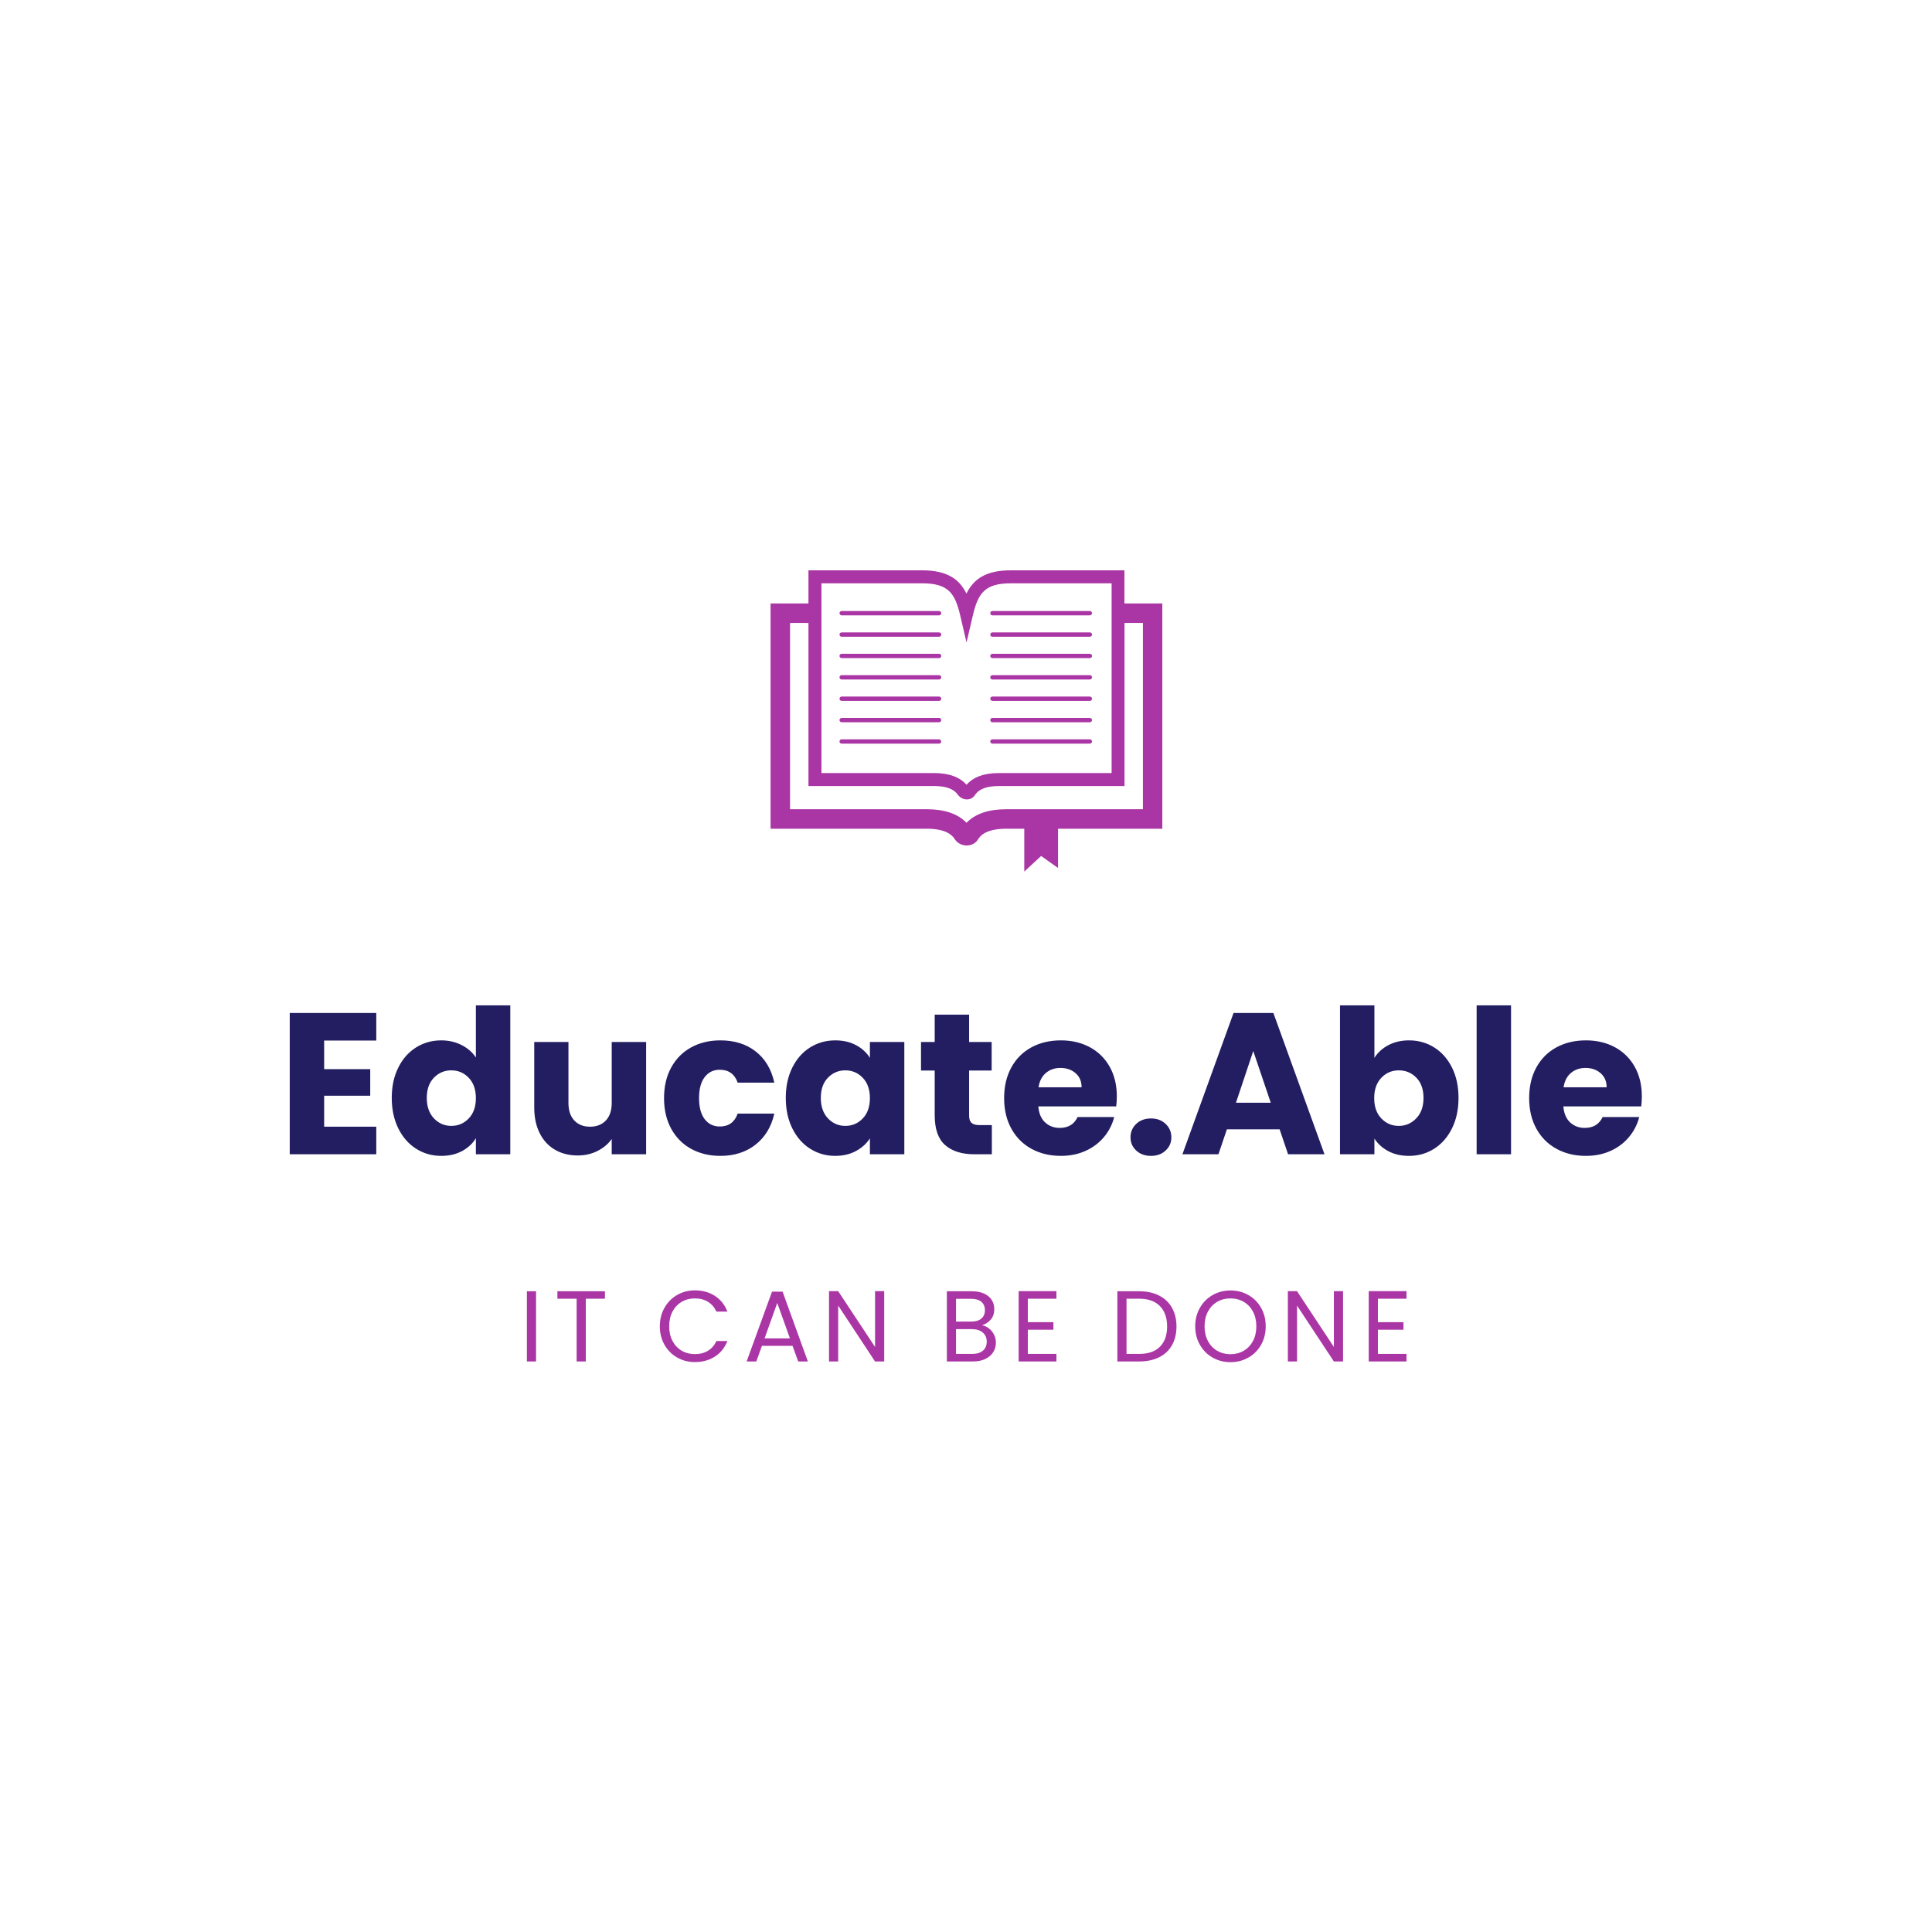<svg width="1000" height="1000" viewBox="0 0 1000 1000" xmlns="http://www.w3.org/2000/svg"><defs/><path fill="#aa36a5" transform="matrix(0.467 0 0 0.467 24.243 54.442)" d="M 1236.339 552.237 L 1194.339 552.237 L 1194.339 515.537 L 1068.339 515.537 C 1040.939 515.537 1027.239 525.037 1019.239 541.337 C 1011.239 525.037 997.539 515.537 970.139 515.537 L 844.139 515.537 L 844.139 552.237 L 802.139 552.237 L 802.139 801.937 L 975.239 801.937 C 998.739 801.937 1004.339 810.637 1006.239 813.437 C 1009.039 817.837 1014.139 820.537 1019.539 820.537 C 1019.539 820.537 1019.539 820.537 1019.539 820.537 C 1024.739 820.537 1029.439 818.037 1032.139 813.737 C 1033.939 810.837 1039.539 801.937 1063.339 801.937 L 1083.339 801.937 L 1083.339 849.437 L 1102.039 832.137 L 1120.739 845.437 L 1120.739 801.937 L 1236.339 801.937 L 1236.339 552.237 Z M 858.539 529.937 L 970.239 529.937 C 999.139 529.937 1006.539 540.937 1012.339 565.537 L 1019.339 595.537 L 1026.339 565.537 C 1032.139 540.937 1039.539 529.937 1068.439 529.937 L 1180.139 529.937 L 1180.139 740.237 L 1055.139 740.237 C 1038.839 740.237 1026.839 744.637 1019.339 753.237 C 1011.839 744.637 999.739 740.237 983.539 740.237 L 858.539 740.237 L 858.539 529.937 Z M 1214.739 780.337 L 1063.339 780.337 C 1043.739 780.337 1029.039 785.337 1019.339 795.337 C 1009.639 785.337 994.839 780.337 975.339 780.337 L 823.739 780.337 L 823.739 573.837 L 844.139 573.837 L 844.139 754.637 L 983.439 754.637 C 996.539 754.637 1005.039 757.737 1009.639 764.137 C 1011.939 767.437 1015.839 769.437 1019.839 769.437 C 1019.839 769.437 1019.839 769.437 1019.839 769.437 C 1023.439 769.437 1026.639 767.737 1028.539 764.837 C 1032.939 757.937 1041.639 754.637 1055.139 754.637 L 1194.439 754.637 L 1194.439 573.837 L 1214.839 573.837 L 1214.839 780.337 Z"/><path fill="#aa36a5" transform="matrix(0.467 0 0 0.467 24.243 54.442)" d="M 1048.039 565.437 L 1156.039 565.437 C 1157.339 565.437 1158.439 564.337 1158.439 563.037 C 1158.439 561.737 1157.339 560.637 1156.039 560.637 L 1048.039 560.637 C 1046.739 560.637 1045.639 561.737 1045.639 563.037 C 1045.639 564.337 1046.739 565.437 1048.039 565.437 Z"/><path fill="#aa36a5" transform="matrix(0.467 0 0 0.467 24.243 54.442)" d="M 1048.039 589.137 L 1156.039 589.137 C 1157.339 589.137 1158.439 588.037 1158.439 586.737 C 1158.439 585.437 1157.339 584.337 1156.039 584.337 L 1048.039 584.337 C 1046.739 584.337 1045.639 585.437 1045.639 586.737 C 1045.639 588.137 1046.739 589.137 1048.039 589.137 Z"/><path fill="#aa36a5" transform="matrix(0.467 0 0 0.467 24.243 54.442)" d="M 1048.039 612.837 L 1156.039 612.837 C 1157.339 612.837 1158.439 611.737 1158.439 610.437 C 1158.439 609.137 1157.339 608.037 1156.039 608.037 L 1048.039 608.037 C 1046.739 608.037 1045.639 609.137 1045.639 610.437 C 1045.639 611.737 1046.739 612.837 1048.039 612.837 Z"/><path fill="#aa36a5" transform="matrix(0.467 0 0 0.467 24.243 54.442)" d="M 1048.039 636.537 L 1156.039 636.537 C 1157.339 636.537 1158.439 635.437 1158.439 634.137 C 1158.439 632.837 1157.339 631.737 1156.039 631.737 L 1048.039 631.737 C 1046.739 631.737 1045.639 632.837 1045.639 634.137 C 1045.639 635.437 1046.739 636.537 1048.039 636.537 Z"/><path fill="#aa36a5" transform="matrix(0.467 0 0 0.467 24.243 54.442)" d="M 1048.039 660.237 L 1156.039 660.237 C 1157.339 660.237 1158.439 659.137 1158.439 657.837 C 1158.439 656.537 1157.339 655.437 1156.039 655.437 L 1048.039 655.437 C 1046.739 655.437 1045.639 656.537 1045.639 657.837 C 1045.639 659.137 1046.739 660.237 1048.039 660.237 Z"/><path fill="#aa36a5" transform="matrix(0.467 0 0 0.467 24.243 54.442)" d="M 1048.039 683.937 L 1156.039 683.937 C 1157.339 683.937 1158.439 682.837 1158.439 681.537 C 1158.439 680.237 1157.339 679.137 1156.039 679.137 L 1048.039 679.137 C 1046.739 679.137 1045.639 680.237 1045.639 681.537 C 1045.639 682.837 1046.739 683.937 1048.039 683.937 Z"/><path fill="#aa36a5" transform="matrix(0.467 0 0 0.467 24.243 54.442)" d="M 1048.039 707.637 L 1156.039 707.637 C 1157.339 707.637 1158.439 706.537 1158.439 705.237 C 1158.439 703.937 1157.339 702.837 1156.039 702.837 L 1048.039 702.837 C 1046.739 702.837 1045.639 703.937 1045.639 705.237 C 1045.639 706.537 1046.739 707.637 1048.039 707.637 Z"/><path fill="#aa36a5" transform="matrix(0.467 0 0 0.467 24.243 54.442)" d="M 880.939 565.437 L 988.939 565.437 C 990.239 565.437 991.339 564.337 991.339 563.037 C 991.339 561.737 990.239 560.637 988.939 560.637 L 880.939 560.637 C 879.639 560.637 878.539 561.737 878.539 563.037 C 878.539 564.337 879.639 565.437 880.939 565.437 Z"/><path fill="#aa36a5" transform="matrix(0.467 0 0 0.467 24.243 54.442)" d="M 880.939 589.137 L 988.939 589.137 C 990.239 589.137 991.339 588.037 991.339 586.737 C 991.339 585.437 990.239 584.337 988.939 584.337 L 880.939 584.337 C 879.639 584.337 878.539 585.437 878.539 586.737 C 878.539 588.137 879.639 589.137 880.939 589.137 Z"/><path fill="#aa36a5" transform="matrix(0.467 0 0 0.467 24.243 54.442)" d="M 880.939 612.837 L 988.939 612.837 C 990.239 612.837 991.339 611.737 991.339 610.437 C 991.339 609.137 990.239 608.037 988.939 608.037 L 880.939 608.037 C 879.639 608.037 878.539 609.137 878.539 610.437 C 878.539 611.737 879.639 612.837 880.939 612.837 Z"/><path fill="#aa36a5" transform="matrix(0.467 0 0 0.467 24.243 54.442)" d="M 880.939 636.537 L 988.939 636.537 C 990.239 636.537 991.339 635.437 991.339 634.137 C 991.339 632.837 990.239 631.737 988.939 631.737 L 880.939 631.737 C 879.639 631.737 878.539 632.837 878.539 634.137 C 878.539 635.437 879.639 636.537 880.939 636.537 Z"/><path fill="#aa36a5" transform="matrix(0.467 0 0 0.467 24.243 54.442)" d="M 880.939 660.237 L 988.939 660.237 C 990.239 660.237 991.339 659.137 991.339 657.837 C 991.339 656.537 990.239 655.437 988.939 655.437 L 880.939 655.437 C 879.639 655.437 878.539 656.537 878.539 657.837 C 878.539 659.137 879.639 660.237 880.939 660.237 Z"/><path fill="#aa36a5" transform="matrix(0.467 0 0 0.467 24.243 54.442)" d="M 880.939 683.937 L 988.939 683.937 C 990.239 683.937 991.339 682.837 991.339 681.537 C 991.339 680.237 990.239 679.137 988.939 679.137 L 880.939 679.137 C 879.639 679.137 878.539 680.237 878.539 681.537 C 878.539 682.837 879.639 683.937 880.939 683.937 Z"/><path fill="#aa36a5" transform="matrix(0.467 0 0 0.467 24.243 54.442)" d="M 991.239 705.237 C 991.239 703.937 990.139 702.837 988.839 702.837 L 880.939 702.837 C 879.639 702.837 878.539 703.937 878.539 705.237 C 878.539 706.537 879.639 707.637 880.939 707.637 L 988.939 707.637 C 990.239 707.637 991.239 706.537 991.239 705.237 Z"/><path id="text" fill="#231e61" transform="matrix(1.085 0 0 1.085 -6.459 404.506)" d="M 160.587 123.586 L 160.587 137.218 L 182.571 137.218 L 182.571 149.89 L 160.587 149.89 L 160.587 164.674 L 185.451 164.674 L 185.451 177.826 L 144.171 177.826 L 144.171 110.434 L 185.451 110.434 L 185.451 123.586 L 160.587 123.586 Z M 195.963 136.45 C 198.043 132.29 200.875 129.09 204.459 126.85 C 208.043 124.61 212.043 123.49 216.459 123.49 C 219.979 123.49 223.195 124.226 226.107 125.698 C 229.019 127.17 231.307 129.154 232.971 131.65 L 232.971 106.786 L 249.387 106.786 L 249.387 177.826 L 232.971 177.826 L 232.971 170.146 C 231.435 172.706 229.243 174.754 226.395 176.29 C 223.547 177.826 220.235 178.594 216.459 178.594 C 212.043 178.594 208.043 177.458 204.459 175.186 C 200.875 172.914 198.043 169.682 195.963 165.49 C 193.883 161.298 192.843 156.45 192.843 150.946 C 192.843 145.442 193.883 140.61 195.963 136.45 Z M 229.563 141.346 C 227.291 138.978 224.523 137.794 221.259 137.794 C 217.995 137.794 215.227 138.962 212.955 141.298 C 210.683 143.634 209.547 146.85 209.547 150.946 C 209.547 155.042 210.683 158.29 212.955 160.69 C 215.227 163.09 217.995 164.29 221.259 164.29 C 224.523 164.29 227.291 163.106 229.563 160.738 C 231.835 158.37 232.971 155.138 232.971 151.042 C 232.971 146.946 231.835 143.714 229.563 141.346 Z M 314.187 124.258 L 314.187 177.826 L 297.771 177.826 L 297.771 170.53 C 296.107 172.898 293.851 174.802 291.003 176.242 C 288.155 177.682 285.003 178.402 281.547 178.402 C 277.451 178.402 273.835 177.49 270.699 175.666 C 267.563 173.842 265.131 171.202 263.403 167.746 C 261.675 164.29 260.811 160.226 260.811 155.554 L 260.811 124.258 L 277.131 124.258 L 277.131 153.346 C 277.131 156.93 278.059 159.714 279.915 161.698 C 281.771 163.682 284.267 164.674 287.403 164.674 C 290.603 164.674 293.131 163.682 294.987 161.698 C 296.843 159.714 297.771 156.93 297.771 153.346 L 297.771 124.258 L 314.187 124.258 Z M 326.139 136.45 C 328.411 132.29 331.579 129.09 335.643 126.85 C 339.707 124.61 344.363 123.49 349.611 123.49 C 356.331 123.49 361.947 125.25 366.459 128.77 C 370.971 132.29 373.931 137.25 375.339 143.65 L 357.867 143.65 C 356.395 139.554 353.547 137.506 349.323 137.506 C 346.315 137.506 343.915 138.674 342.123 141.01 C 340.331 143.346 339.435 146.69 339.435 151.042 C 339.435 155.394 340.331 158.738 342.123 161.074 C 343.915 163.41 346.315 164.578 349.323 164.578 C 353.547 164.578 356.395 162.53 357.867 158.434 L 375.339 158.434 C 373.931 164.706 370.955 169.634 366.411 173.218 C 361.867 176.802 356.267 178.594 349.611 178.594 C 344.363 178.594 339.707 177.474 335.643 175.234 C 331.579 172.994 328.411 169.794 326.139 165.634 C 323.867 161.474 322.731 156.61 322.731 151.042 C 322.731 145.474 323.867 140.61 326.139 136.45 Z M 383.931 136.45 C 386.011 132.29 388.843 129.09 392.427 126.85 C 396.011 124.61 400.011 123.49 404.427 123.49 C 408.203 123.49 411.515 124.258 414.363 125.794 C 417.211 127.33 419.403 129.346 420.939 131.842 L 420.939 124.258 L 437.355 124.258 L 437.355 177.826 L 420.939 177.826 L 420.939 170.242 C 419.339 172.738 417.115 174.754 414.267 176.29 C 411.419 177.826 408.107 178.594 404.331 178.594 C 399.979 178.594 396.011 177.458 392.427 175.186 C 388.843 172.914 386.011 169.682 383.931 165.49 C 381.851 161.298 380.811 156.45 380.811 150.946 C 380.811 145.442 381.851 140.61 383.931 136.45 Z M 417.531 141.346 C 415.259 138.978 412.491 137.794 409.227 137.794 C 405.963 137.794 403.195 138.962 400.923 141.298 C 398.651 143.634 397.515 146.85 397.515 150.946 C 397.515 155.042 398.651 158.29 400.923 160.69 C 403.195 163.09 405.963 164.29 409.227 164.29 C 412.491 164.29 415.259 163.106 417.531 160.738 C 419.803 158.37 420.939 155.138 420.939 151.042 C 420.939 146.946 419.803 143.714 417.531 141.346 Z M 479.115 163.906 L 479.115 177.826 L 470.763 177.826 C 464.811 177.826 460.171 176.37 456.843 173.458 C 453.515 170.546 451.851 165.794 451.851 159.202 L 451.851 137.89 L 445.323 137.89 L 445.323 124.258 L 451.851 124.258 L 451.851 111.202 L 468.267 111.202 L 468.267 124.258 L 479.019 124.258 L 479.019 137.89 L 468.267 137.89 L 468.267 159.394 C 468.267 160.994 468.651 162.146 469.419 162.85 C 470.187 163.554 471.467 163.906 473.259 163.906 L 479.115 163.906 Z M 538.443 154.978 L 501.291 154.978 C 501.547 158.306 502.619 160.85 504.507 162.61 C 506.395 164.37 508.715 165.25 511.467 165.25 C 515.563 165.25 518.411 163.522 520.011 160.066 L 537.483 160.066 C 536.587 163.586 534.971 166.754 532.635 169.57 C 530.299 172.386 527.371 174.594 523.851 176.194 C 520.331 177.794 516.395 178.594 512.043 178.594 C 506.795 178.594 502.123 177.474 498.027 175.234 C 493.931 172.994 490.731 169.794 488.427 165.634 C 486.123 161.474 484.971 156.61 484.971 151.042 C 484.971 145.474 486.107 140.61 488.379 136.45 C 490.651 132.29 493.835 129.09 497.931 126.85 C 502.027 124.61 506.731 123.49 512.043 123.49 C 517.227 123.49 521.835 124.578 525.867 126.754 C 529.899 128.93 533.051 132.034 535.323 136.066 C 537.595 140.098 538.731 144.802 538.731 150.178 C 538.731 151.714 538.635 153.314 538.443 154.978 Z M 521.931 145.858 C 521.931 143.042 520.971 140.802 519.051 139.138 C 517.131 137.474 514.731 136.642 511.851 136.642 C 509.099 136.642 506.779 137.442 504.891 139.042 C 503.003 140.642 501.835 142.914 501.387 145.858 L 521.931 145.858 Z M 547.995 176.05 C 546.171 174.354 545.259 172.258 545.259 169.762 C 545.259 167.202 546.171 165.058 547.995 163.33 C 549.819 161.602 552.171 160.738 555.051 160.738 C 557.867 160.738 560.187 161.602 562.011 163.33 C 563.835 165.058 564.747 167.202 564.747 169.762 C 564.747 172.258 563.835 174.354 562.011 176.05 C 560.187 177.746 557.867 178.594 555.051 178.594 C 552.171 178.594 549.819 177.746 547.995 176.05 Z M 616.395 165.922 L 591.243 165.922 L 587.211 177.826 L 570.027 177.826 L 594.411 110.434 L 613.419 110.434 L 637.803 177.826 L 620.427 177.826 L 616.395 165.922 Z M 612.171 153.25 L 603.819 128.578 L 595.563 153.25 L 612.171 153.25 Z M 668.235 125.794 C 671.115 124.258 674.411 123.49 678.123 123.49 C 682.539 123.49 686.539 124.61 690.123 126.85 C 693.707 129.09 696.539 132.29 698.619 136.45 C 700.699 140.61 701.739 145.442 701.739 150.946 C 701.739 156.45 700.699 161.298 698.619 165.49 C 696.539 169.682 693.707 172.914 690.123 175.186 C 686.539 177.458 682.539 178.594 678.123 178.594 C 674.347 178.594 671.051 177.842 668.235 176.338 C 665.419 174.834 663.211 172.834 661.611 170.338 L 661.611 177.826 L 645.195 177.826 L 645.195 106.786 L 661.611 106.786 L 661.611 131.842 C 663.147 129.346 665.355 127.33 668.235 125.794 Z M 681.627 141.298 C 679.355 138.962 676.555 137.794 673.227 137.794 C 669.963 137.794 667.195 138.978 664.923 141.346 C 662.651 143.714 661.515 146.946 661.515 151.042 C 661.515 155.138 662.651 158.37 664.923 160.738 C 667.195 163.106 669.963 164.29 673.227 164.29 C 676.491 164.29 679.275 163.09 681.579 160.69 C 683.883 158.29 685.035 155.042 685.035 150.946 C 685.035 146.85 683.899 143.634 681.627 141.298 Z M 726.795 106.786 L 726.795 177.826 L 710.379 177.826 L 710.379 106.786 L 726.795 106.786 Z M 788.907 154.978 L 751.755 154.978 C 752.011 158.306 753.083 160.85 754.971 162.61 C 756.859 164.37 759.179 165.25 761.931 165.25 C 766.027 165.25 768.875 163.522 770.475 160.066 L 787.947 160.066 C 787.051 163.586 785.435 166.754 783.099 169.57 C 780.763 172.386 777.835 174.594 774.315 176.194 C 770.795 177.794 766.859 178.594 762.507 178.594 C 757.259 178.594 752.587 177.474 748.491 175.234 C 744.395 172.994 741.195 169.794 738.891 165.634 C 736.587 161.474 735.435 156.61 735.435 151.042 C 735.435 145.474 736.571 140.61 738.843 136.45 C 741.115 132.29 744.299 129.09 748.395 126.85 C 752.491 124.61 757.195 123.49 762.507 123.49 C 767.691 123.49 772.299 124.578 776.331 126.754 C 780.363 128.93 783.515 132.034 785.787 136.066 C 788.059 140.098 789.195 144.802 789.195 150.178 C 789.195 151.714 789.099 153.314 788.907 154.978 Z M 772.395 145.858 C 772.395 143.042 771.435 140.802 769.515 139.138 C 767.595 137.474 765.195 136.642 762.315 136.642 C 759.563 136.642 757.243 137.442 755.355 139.042 C 753.467 140.642 752.299 142.914 751.851 145.858 L 772.395 145.858 Z"/><path id="text" fill="#aa36a5" transform="matrix(0.543 0 0 0.543 -4.011 511.571)" d="M 518.359 288.74 L 518.359 355.652 L 509.623 355.652 L 509.623 288.74 L 518.359 288.74 Z M 584.023 288.74 L 584.023 295.844 L 565.783 295.844 L 565.783 355.652 L 557.047 355.652 L 557.047 295.844 L 538.711 295.844 L 538.711 288.74 L 584.023 288.74 Z M 640.759 304.532 C 643.703 299.316 647.719 295.236 652.807 292.292 C 657.895 289.348 663.543 287.876 669.751 287.876 C 677.047 287.876 683.415 289.636 688.855 293.156 C 694.295 296.676 698.263 301.668 700.759 308.132 L 690.295 308.132 C 688.439 304.1 685.767 300.996 682.279 298.82 C 678.791 296.644 674.615 295.556 669.751 295.556 C 665.079 295.556 660.887 296.644 657.175 298.82 C 653.463 300.996 650.551 304.084 648.439 308.084 C 646.327 312.084 645.271 316.772 645.271 322.148 C 645.271 327.46 646.327 332.116 648.439 336.116 C 650.551 340.116 653.463 343.204 657.175 345.38 C 660.887 347.556 665.079 348.644 669.751 348.644 C 674.615 348.644 678.791 347.572 682.279 345.428 C 685.767 343.284 688.439 340.196 690.295 336.164 L 700.759 336.164 C 698.263 342.564 694.295 347.508 688.855 350.996 C 683.415 354.484 677.047 356.228 669.751 356.228 C 663.543 356.228 657.895 354.772 652.807 351.86 C 647.719 348.948 643.703 344.9 640.759 339.716 C 637.815 334.532 636.343 328.676 636.343 322.148 C 636.343 315.62 637.815 309.748 640.759 304.532 Z M 762.871 340.772 L 733.687 340.772 L 728.311 355.652 L 719.095 355.652 L 743.287 289.124 L 753.367 289.124 L 777.463 355.652 L 768.247 355.652 L 762.871 340.772 Z M 760.375 333.668 L 748.279 299.876 L 736.183 333.668 L 760.375 333.668 Z M 850.231 355.652 L 841.495 355.652 L 806.359 302.372 L 806.359 355.652 L 797.623 355.652 L 797.623 288.644 L 806.359 288.644 L 841.495 341.828 L 841.495 288.644 L 850.231 288.644 L 850.231 355.652 Z M 950.119 324.164 C 952.135 325.764 953.735 327.748 954.919 330.116 C 956.103 332.484 956.695 335.012 956.695 337.7 C 956.695 341.092 955.831 344.148 954.103 346.868 C 952.375 349.588 949.863 351.732 946.567 353.3 C 943.271 354.868 939.383 355.652 934.903 355.652 L 909.943 355.652 L 909.943 288.74 L 933.943 288.74 C 938.487 288.74 942.359 289.492 945.559 290.996 C 948.759 292.5 951.159 294.532 952.759 297.092 C 954.359 299.652 955.159 302.532 955.159 305.732 C 955.159 309.7 954.087 312.98 951.943 315.572 C 949.799 318.164 946.967 320.036 943.447 321.188 C 945.879 321.572 948.103 322.564 950.119 324.164 Z M 918.679 317.636 L 933.367 317.636 C 937.463 317.636 940.631 316.676 942.871 314.756 C 945.111 312.836 946.231 310.18 946.231 306.788 C 946.231 303.396 945.111 300.74 942.871 298.82 C 940.631 296.9 937.399 295.94 933.175 295.94 L 918.679 295.94 L 918.679 317.636 Z M 944.311 345.38 C 946.743 343.332 947.959 340.484 947.959 336.836 C 947.959 333.124 946.679 330.196 944.119 328.052 C 941.559 325.908 938.135 324.836 933.847 324.836 L 918.679 324.836 L 918.679 348.452 L 934.135 348.452 C 938.487 348.452 941.879 347.428 944.311 345.38 Z M 987.127 295.844 L 987.127 318.212 L 1011.511 318.212 L 1011.511 325.412 L 987.127 325.412 L 987.127 348.452 L 1014.391 348.452 L 1014.391 355.652 L 978.391 355.652 L 978.391 288.644 L 1014.391 288.644 L 1014.391 295.844 L 987.127 295.844 Z M 1112.263 292.82 C 1117.607 295.54 1121.703 299.428 1124.551 304.484 C 1127.399 309.54 1128.823 315.492 1128.823 322.34 C 1128.823 329.188 1127.399 335.124 1124.551 340.148 C 1121.703 345.172 1117.607 349.012 1112.263 351.668 C 1106.919 354.324 1100.599 355.652 1093.303 355.652 L 1072.471 355.652 L 1072.471 288.74 L 1093.303 288.74 C 1100.599 288.74 1106.919 290.1 1112.263 292.82 Z M 1113.079 341.588 C 1117.623 337.012 1119.895 330.596 1119.895 322.34 C 1119.895 314.02 1117.607 307.524 1113.031 302.852 C 1108.455 298.18 1101.879 295.844 1093.303 295.844 L 1081.207 295.844 L 1081.207 348.452 L 1093.303 348.452 C 1101.943 348.452 1108.535 346.164 1113.079 341.588 Z M 1163.287 351.956 C 1158.167 349.044 1154.119 344.98 1151.143 339.764 C 1148.167 334.548 1146.679 328.676 1146.679 322.148 C 1146.679 315.62 1148.167 309.748 1151.143 304.532 C 1154.119 299.316 1158.167 295.252 1163.287 292.34 C 1168.407 289.428 1174.071 287.972 1180.279 287.972 C 1186.551 287.972 1192.247 289.428 1197.367 292.34 C 1202.487 295.252 1206.519 299.3 1209.463 304.484 C 1212.407 309.668 1213.879 315.556 1213.879 322.148 C 1213.879 328.74 1212.407 334.628 1209.463 339.812 C 1206.519 344.996 1202.487 349.044 1197.367 351.956 C 1192.247 354.868 1186.551 356.324 1180.279 356.324 C 1174.071 356.324 1168.407 354.868 1163.287 351.956 Z M 1192.903 345.476 C 1196.647 343.3 1199.591 340.196 1201.735 336.164 C 1203.879 332.132 1204.951 327.46 1204.951 322.148 C 1204.951 316.772 1203.879 312.084 1201.735 308.084 C 1199.591 304.084 1196.663 300.996 1192.951 298.82 C 1189.239 296.644 1185.015 295.556 1180.279 295.556 C 1175.543 295.556 1171.319 296.644 1167.607 298.82 C 1163.895 300.996 1160.967 304.084 1158.823 308.084 C 1156.679 312.084 1155.607 316.772 1155.607 322.148 C 1155.607 327.46 1156.679 332.132 1158.823 336.164 C 1160.967 340.196 1163.911 343.3 1167.655 345.476 C 1171.399 347.652 1175.607 348.74 1180.279 348.74 C 1184.951 348.74 1189.159 347.652 1192.903 345.476 Z M 1287.607 355.652 L 1278.871 355.652 L 1243.735 302.372 L 1243.735 355.652 L 1234.999 355.652 L 1234.999 288.644 L 1243.735 288.644 L 1278.871 341.828 L 1278.871 288.644 L 1287.607 288.644 L 1287.607 355.652 Z M 1320.823 295.844 L 1320.823 318.212 L 1345.207 318.212 L 1345.207 325.412 L 1320.823 325.412 L 1320.823 348.452 L 1348.087 348.452 L 1348.087 355.652 L 1312.087 355.652 L 1312.087 288.644 L 1348.087 288.644 L 1348.087 295.844 L 1320.823 295.844 Z"/></svg>